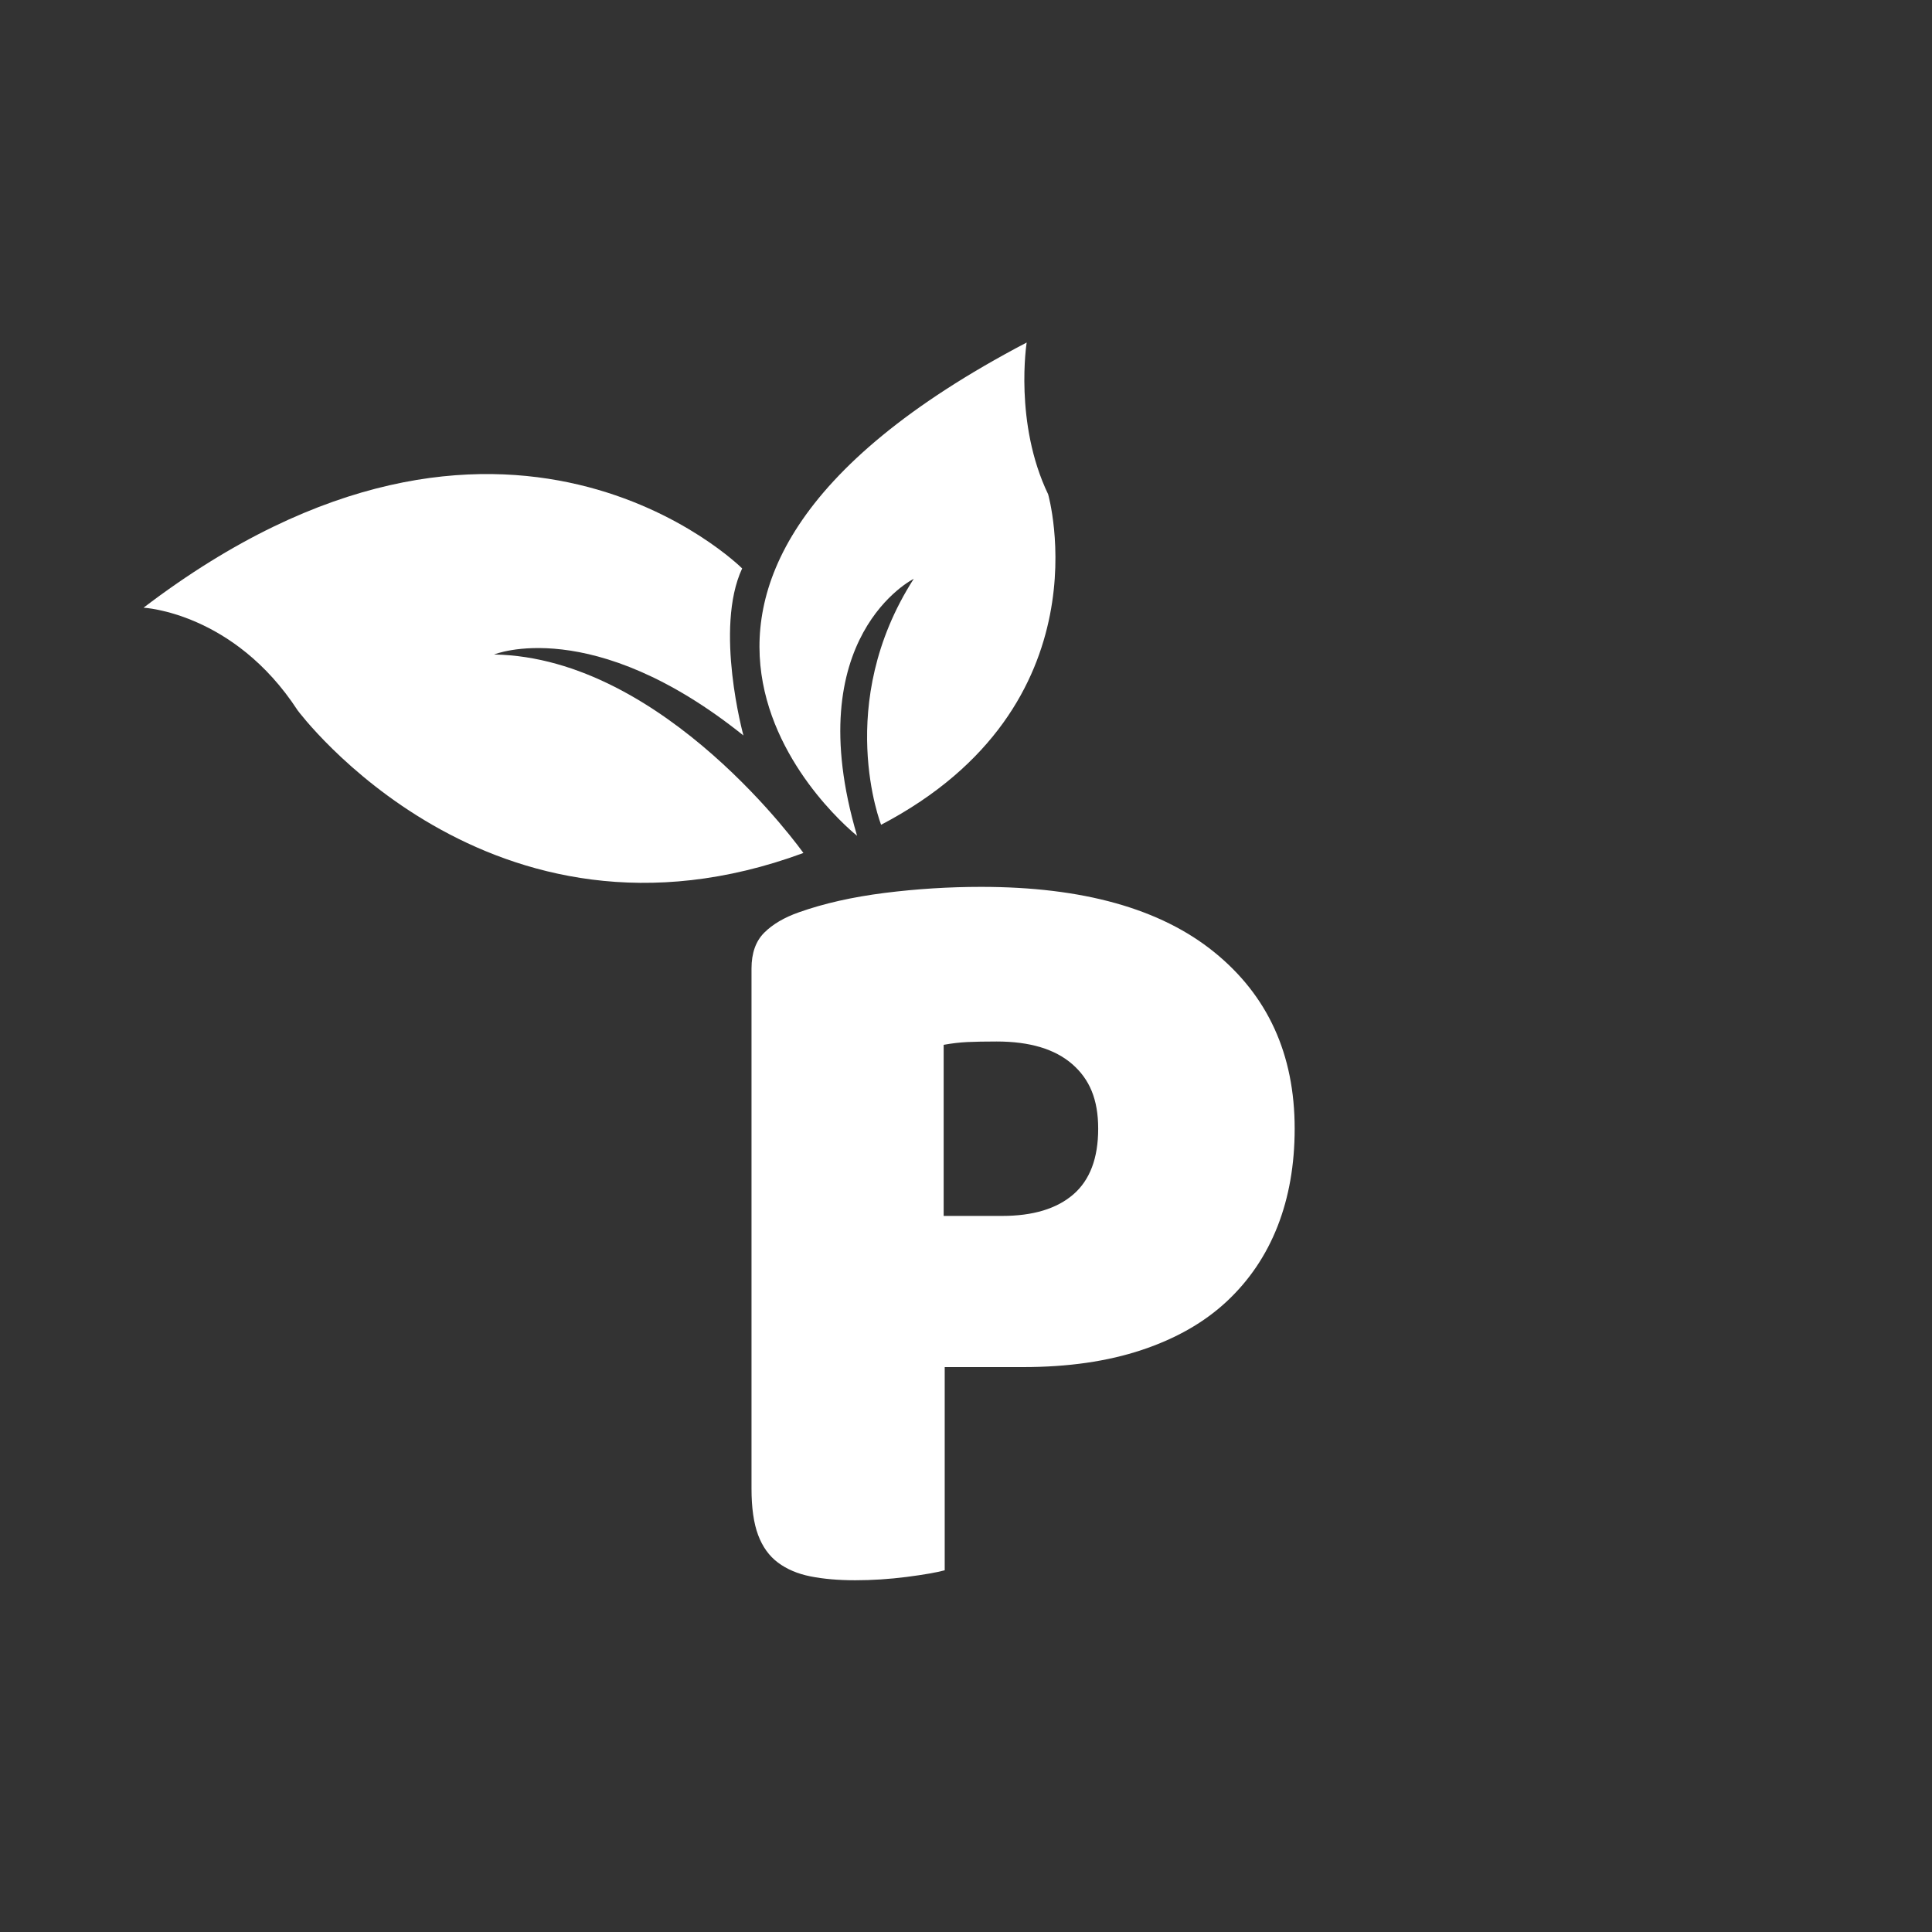 <?xml version="1.0" encoding="UTF-8"?><svg id="a" xmlns="http://www.w3.org/2000/svg" viewBox="0 0 500 500"><rect x="0" y="0" width="500" height="500" fill="#333333" stroke="none"/><defs><style>.b{fill:#fff;}</style></defs><path class="b" d="M244.49,406.39c-2.1,.57-5.38,1.14-9.86,1.72-4.48,.57-8.91,.86-13.29,.86s-8.24-.34-11.57-1c-3.34-.66-6.14-1.86-8.43-3.57-2.29-1.71-4-4.09-5.14-7.14-1.14-3.04-1.71-7.05-1.71-12V250.67c0-4,1.09-7.09,3.29-9.29,2.19-2.19,5.19-3.95,9-5.29,6.47-2.29,13.86-3.95,22.14-5,8.29-1.04,16.62-1.57,25-1.57,26.28,0,46.38,5.62,60.28,16.86,13.9,11.24,20.86,26.48,20.86,45.71,0,9.33-1.48,17.76-4.43,25.28-2.96,7.53-7.33,14-13.14,19.43-5.81,5.43-13.14,9.62-22,12.57-8.86,2.96-19.1,4.43-30.71,4.43h-20.29v52.57Zm14.86-91.71c8,0,14.14-1.86,18.43-5.57,4.29-3.71,6.43-9.38,6.43-17s-2.24-12.81-6.71-16.71c-4.48-3.9-11-5.86-19.57-5.86-3.05,0-5.57,.05-7.57,.14-2,.1-4.05,.34-6.14,.72v44.28h15.14Z"/><g><path class="b" d="M192.4,190.34s-7.6-27.66-.33-43.23c0,0-61.27-61.21-154.92,10.16,0,0,23.33,1.17,39.88,26.57,0,0,49.64,66.89,130.89,36.91,0,0-35.84-50.6-80.05-51.37,0,0,25.36-10.44,64.53,20.96Z"/><path class="b" d="M265.7,88.66s-3.3,20.8,5.56,39.27c0,0,15.66,54.67-43.23,85.52,0,0-12.32-31.27,8.44-63.65,0,0-29.94,14.87-14.66,66.5,0,0-79.63-62.95,43.88-127.65Z"/></g></svg>